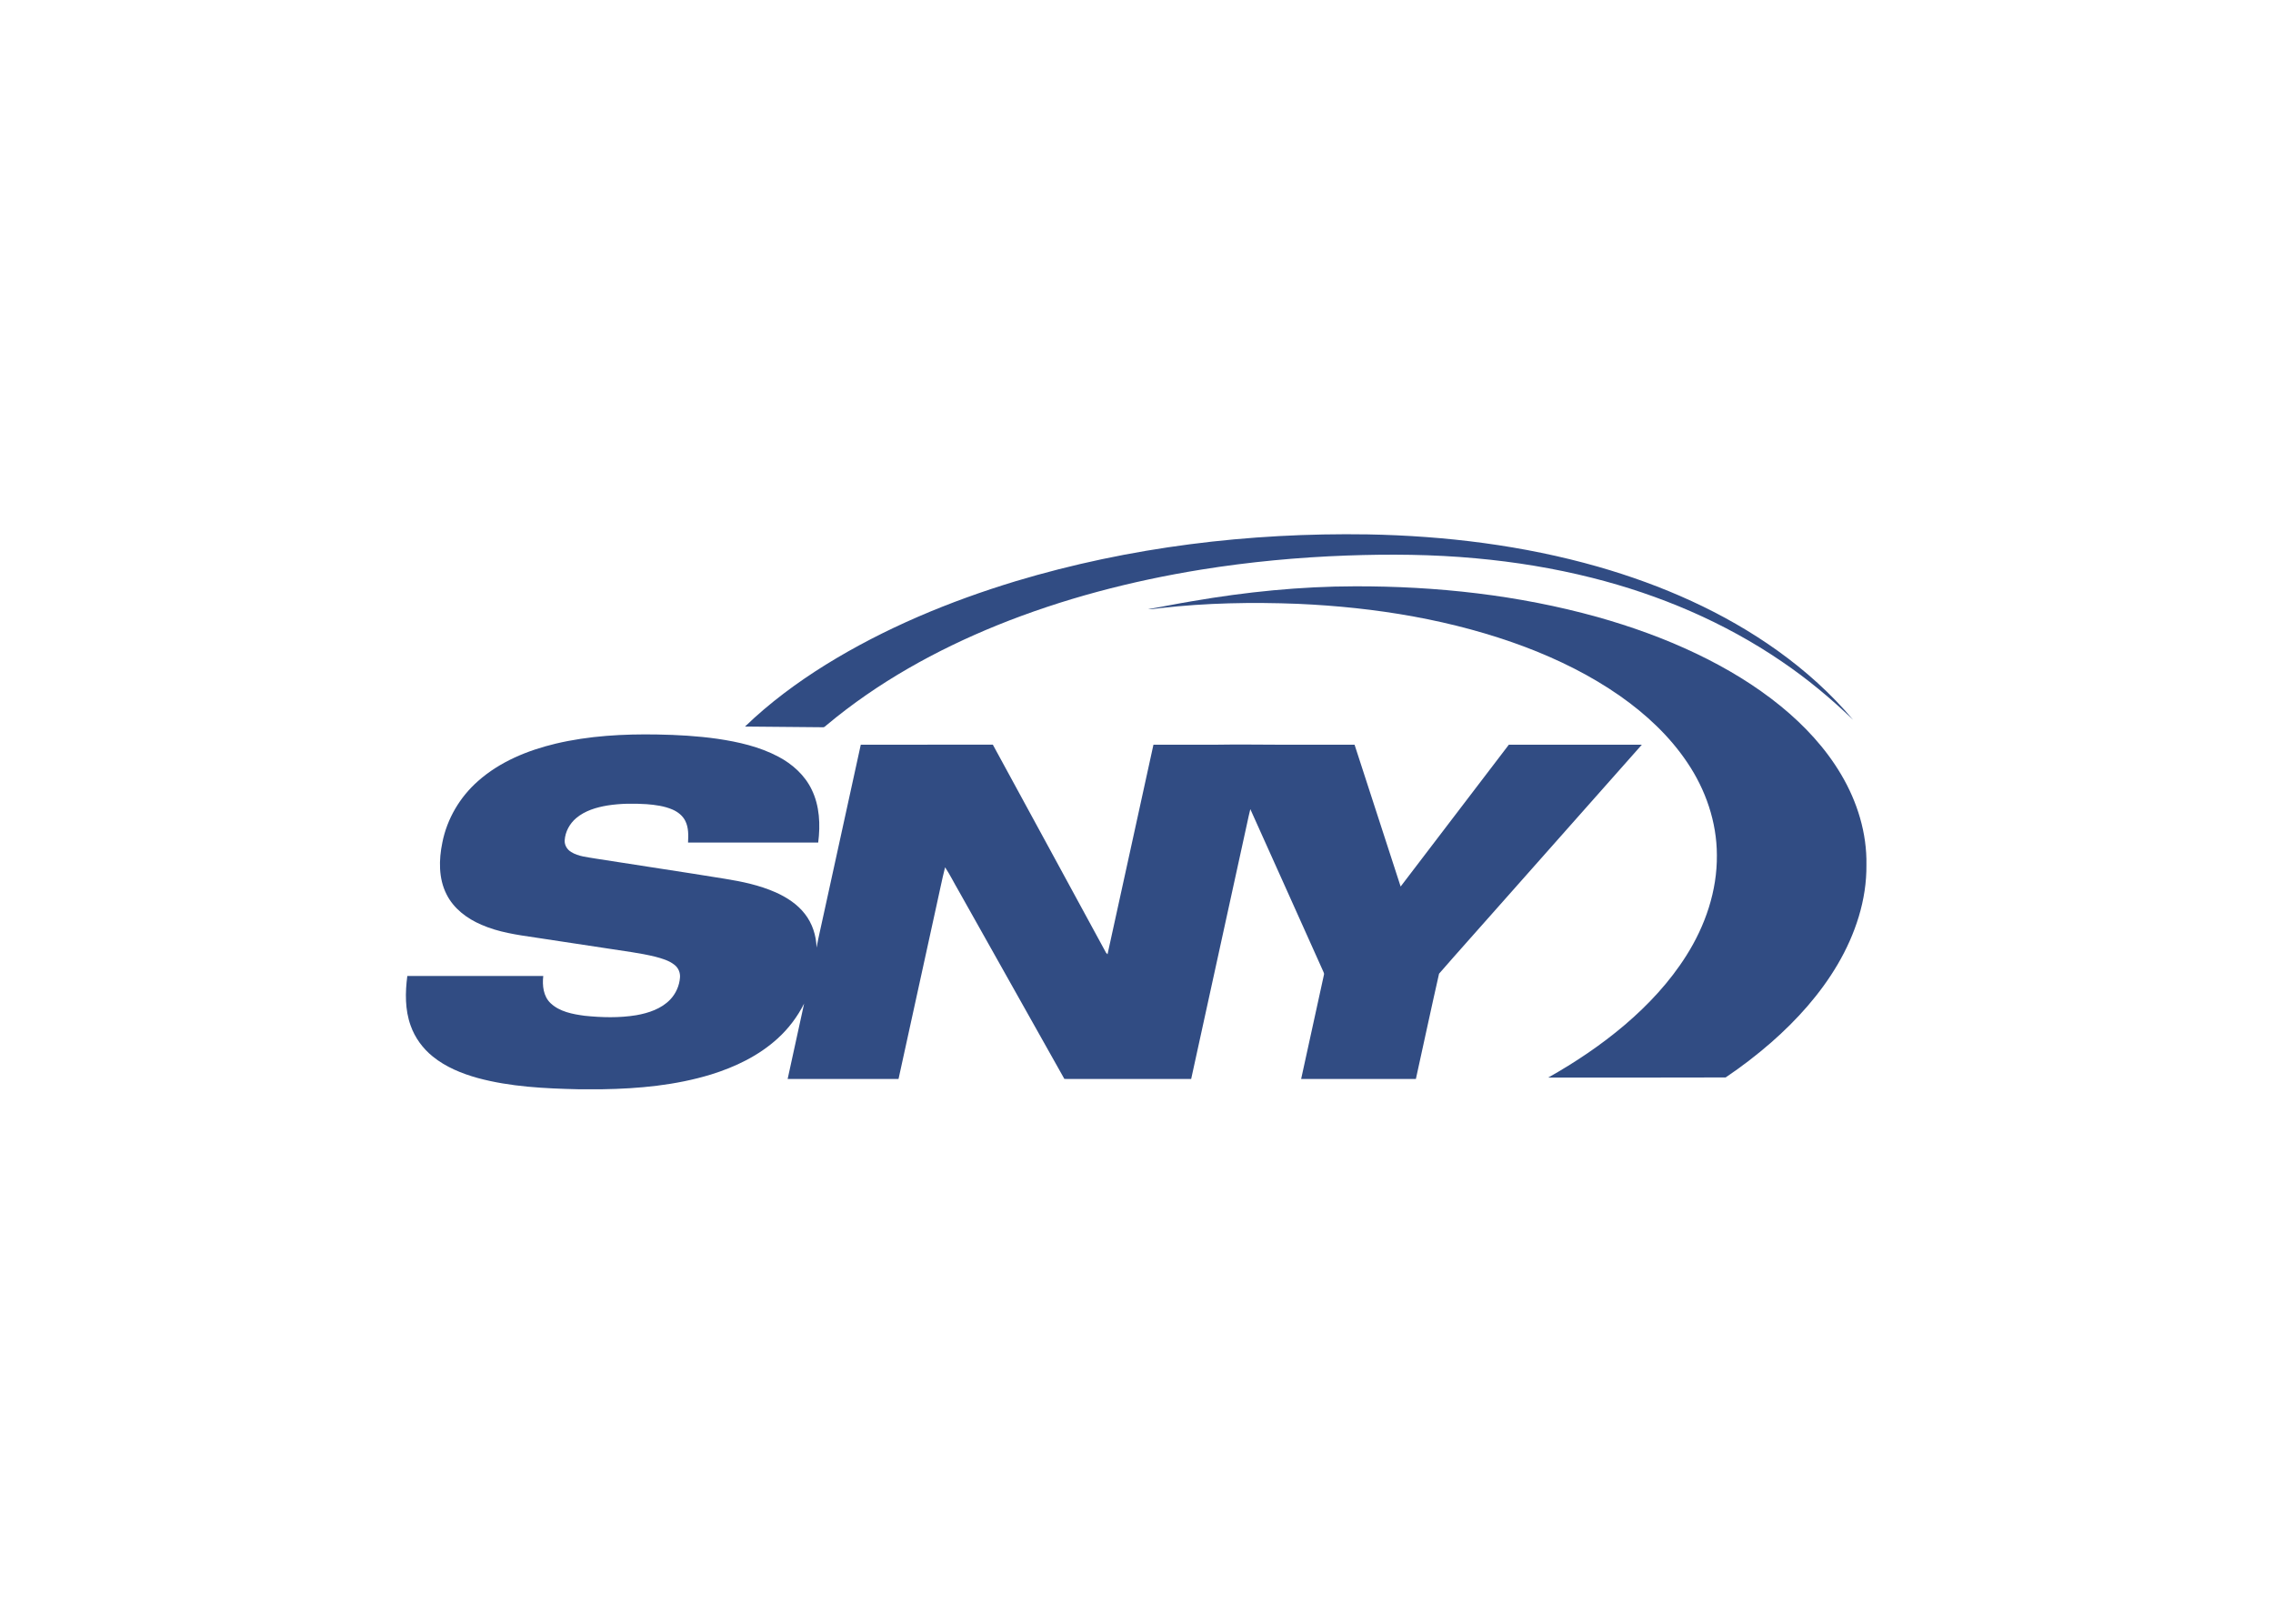 <svg clip-rule="evenodd" fill-rule="evenodd" stroke-linejoin="round" stroke-miterlimit="2" viewBox="0 0 560 400" xmlns="http://www.w3.org/2000/svg"><g fill="#314c83" fill-rule="nonzero" transform="matrix(.466 0 0 .466 100 131.606)"><path d="m322.442 24.818c60.198-18.1 123.325-25.71 186.103-24.735 41.054.764 82.19 5.802 121.734 17.082 33.725 9.667 66.397 23.967 95.001 44.449 14.662 10.526 28.233 22.656 39.833 36.503-11.699-11.306-24.269-21.737-37.745-30.869-30.343-20.715-64.663-35.265-100.238-44.203-20.206-5.099-40.834-8.446-61.583-10.327-22.66-2.088-45.454-2.278-68.183-1.458-25.736.936-51.424 3.352-76.858 7.437-36.895 5.962-73.316 15.435-107.994 29.467-32.237 13.101-63.084 30.2-89.855 52.559-.703.47-1.26 1.415-2.204 1.316-13.722-.138-27.444-.242-41.166-.371 12.928-12.475 27.448-23.217 42.684-32.702 31.219-19.318 65.401-33.506 100.471-44.148z"/><path d="m415.826 35.382c28.346-4.892 57.071-7.808 85.852-7.851 43.142-.116 86.473 4.616 128.105 16.177 17.975 5.043 35.619 11.375 52.477 19.425 15.866 7.588 31.068 16.694 44.712 27.824 12.497 10.232 23.713 22.246 31.922 36.214 8.464 14.326 13.584 30.865 13.278 47.585.207 18.553-5.88 36.744-15.202 52.636-9.201 15.65-21.487 29.308-35.101 41.239-7.653 6.673-15.719 12.876-24.148 18.536-31.244.129-62.506.03-93.759.052 14.291-8.054 27.987-17.229 40.489-27.867 12.432-10.607 23.734-22.699 32.474-36.559 10.042-15.823 16.388-34.324 16.181-53.193-.026-17.445-5.936-34.592-15.676-48.97-9.357-13.951-21.866-25.542-35.562-35.157-15.34-10.72-32.237-19.067-49.694-25.718-38.535-14.537-79.666-21.159-120.69-22.966-24.191-.945-48.478-.492-72.544 2.252-2.204.181-4.383.703-6.596.582 7.841-1.325 15.627-2.968 23.482-4.241z"/><path d="m79.178 110.704c17.609-4.171 35.804-5.159 53.844-4.836 10.586.181 21.18.781 31.671 2.273 11.091 1.635 22.25 4.163 32.228 9.447 7.376 3.895 13.942 9.753 17.596 17.354 4.249 8.649 4.659 18.627 3.468 28.031-22.94.022-45.877.004-68.817.009.198-3.809.324-7.838-1.411-11.349-1.367-2.838-3.982-4.866-6.824-6.095-4.314-1.859-9.037-2.476-13.687-2.843-6.88-.44-13.83-.384-20.654.69-5.897.984-11.923 2.761-16.569 6.686-3.455 2.925-5.811 7.234-6.074 11.781-.142 2.506 1.311 4.875 3.429 6.134 3.856 2.39 8.507 2.687 12.868 3.468 22.777 3.624 45.6 6.954 68.36 10.676 9.171 1.475 18.372 3.408 26.905 7.191 5.845 2.614 11.414 6.225 15.383 11.332 3.982 5.056 6.048 11.475 6.22 17.872 1.065-5.858 2.506-11.647 3.727-17.479 6.548-29.929 13.084-59.862 19.649-89.79 23.277-.009 46.55.017 69.822-.013 20.003 36.641 39.885 73.346 59.853 110.005.194.198.587.604.781.802 8.144-36.917 16.155-73.864 24.273-110.785 11.035-.017 22.073-.009 33.112-.004 10.918-.185 21.84-.047 32.763-.004 13.485.004 26.969-.004 40.454.004 8.118 24.994 16.246 49.983 24.36 74.977 19.08-24.985 38.125-50.001 57.209-74.981 23.437.009 46.873-.013 70.314.009-25.658 29.001-51.368 57.951-77.043 86.93-10.038 11.388-20.214 22.673-30.17 34.126-4.206 18.51-8.144 37.094-12.247 55.634-20.223.004-40.446 0-60.664 0 3.999-18.329 8.028-36.649 12.031-54.979.25-.664-.099-1.281-.349-1.868-12.885-28.578-25.632-57.217-38.548-85.783-.673 2.472-1.126 4.991-1.7 7.484-9.861 45.048-19.701 90.101-29.571 135.149-22.345-.009-44.69.004-67.035-.009-18.648-33.181-37.297-66.363-55.949-99.544-2.407-4.089-4.486-8.386-7.118-12.337-1.747 6.738-3.02 13.597-4.581 20.382-6.678 30.502-13.36 61.001-20.033 91.499-19.541.009-39.082.009-58.624 0 2.895-13.282 5.824-26.56 8.705-39.846-3.498 6.945-8.248 13.256-14.015 18.476-9.986 9.115-22.449 15.072-35.273 19.037-18.588 5.673-38.108 7.484-57.463 7.786h-12.631c-17.846-.414-35.895-1.268-53.21-5.953-8.476-2.36-16.841-5.772-23.73-11.354-5.284-4.253-9.443-9.935-11.703-16.34-3.024-8.377-2.916-17.522-1.756-26.24 23.958-.009 47.917-.004 71.871-.004-.578 5.021.017 10.75 3.887 14.412 4.806 4.525 11.634 5.767 17.945 6.626 9.085.936 18.338 1.191 27.375-.298 6.514-1.152 13.23-3.382 17.911-8.278 2.985-3.136 4.857-7.329 5.168-11.647.216-2.519-.863-5.095-2.864-6.652-2.951-2.355-6.673-3.404-10.262-4.357-8.192-2.01-16.586-2.968-24.903-4.296-12.782-1.937-25.563-3.878-38.349-5.815-9.702-1.419-19.571-2.787-28.622-6.777-7.596-3.244-14.671-8.546-18.42-16.073-4.275-8.407-4.089-18.295-2.226-27.328 2.455-12.544 9.275-24.105 18.86-32.53 11.53-10.249 26.201-16.24 41.053-19.795z"/></g></svg>